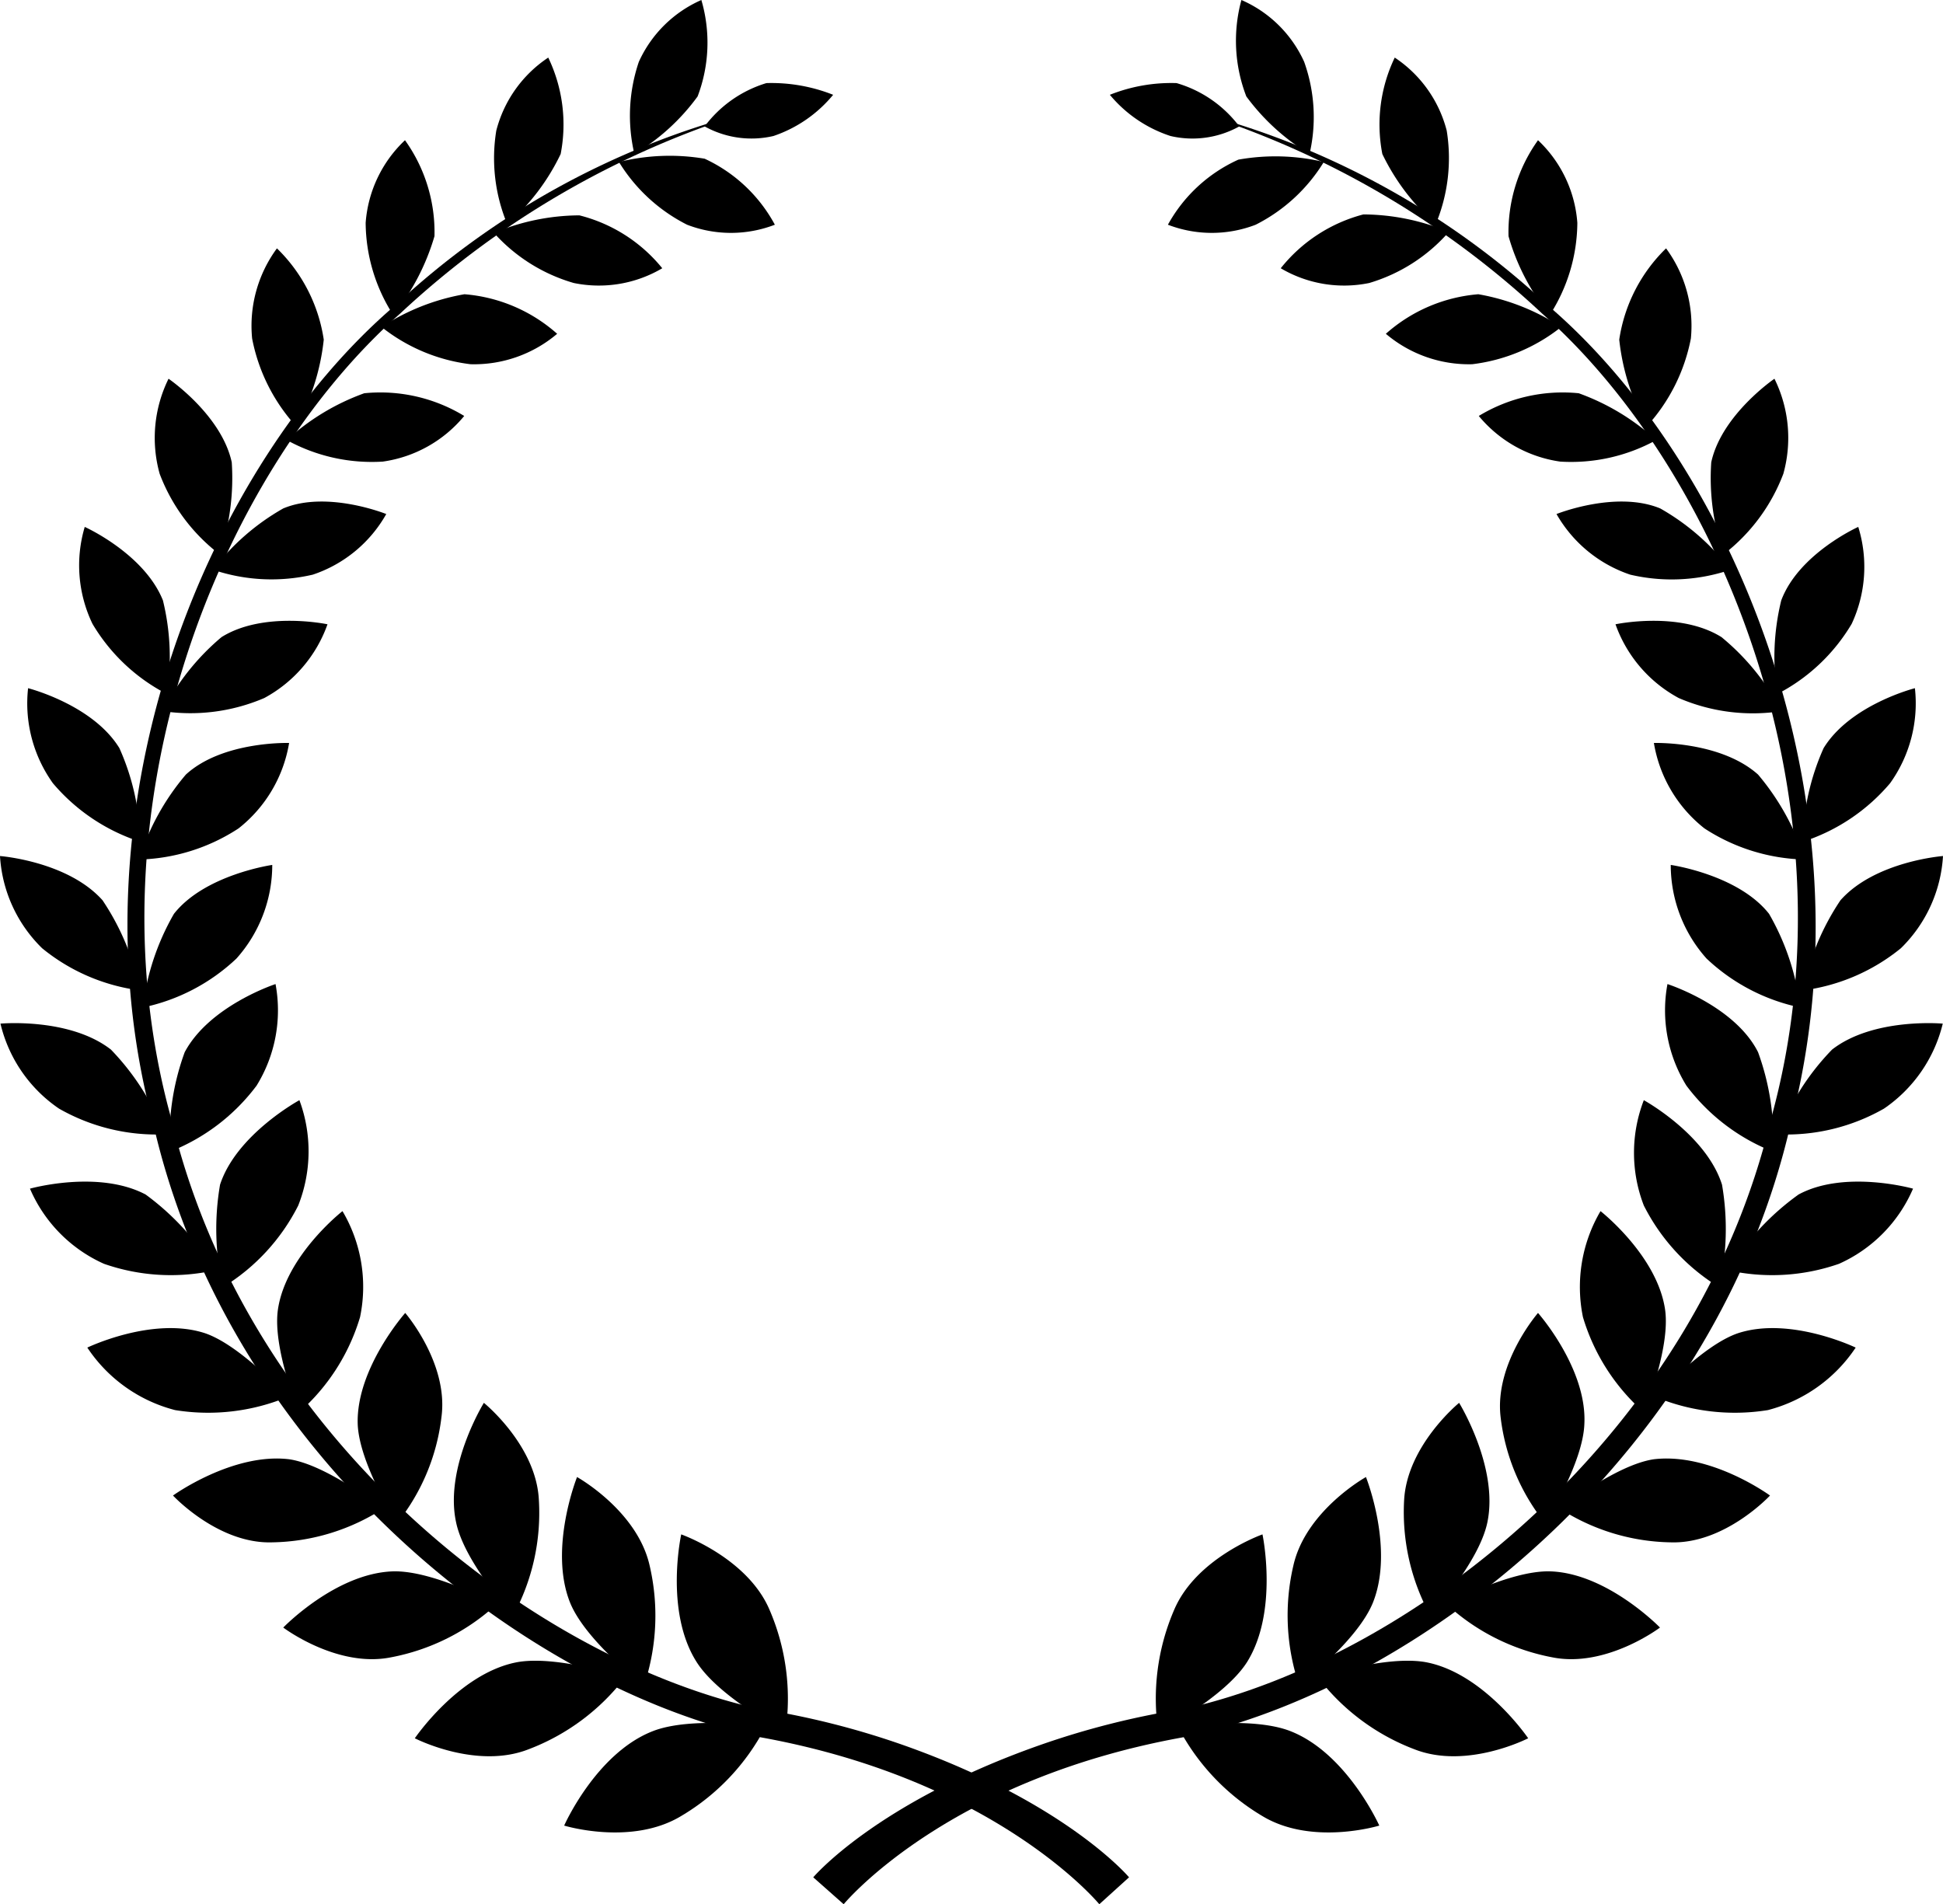 <svg id="Layer_1" data-name="Layer 1" xmlns="http://www.w3.org/2000/svg" viewBox="0 0 83 81.35"><title>quality</title><g id="quality"><g id="Group_11096" data-name="Group 11096"><g id="Group_11063" data-name="Group 11063"><path id="Path_10879" data-name="Path 10879" d="M11.86,53.89S7.39,48.45-3,46.69c-10.14-2.37-22.41-12.27-25.56-26.17C-32.24,6.75-26.1-7.65-18.26-14.38a34.83,34.83,0,0,1,15-8.26A38.28,38.28,0,0,0-18-14.07c-7.66,6.77-13.49,21-9.79,34.38,3.21,13.54,15.23,23,25.05,25.22a34.79,34.79,0,0,1,6.28,1.58c6.93,2.46,9.59,5.63,9.59,5.63Z" transform="translate(35.1 27.46)"/></g><g id="Group_11064" data-name="Group 11064"><path id="Path_10880" data-name="Path 10880" d="M.94,53.89s4.47-5.44,14.89-7.2C26,44.32,38.25,34.42,41.4,20.52,45,6.75,38.9-7.65,31.06-14.38a34.85,34.85,0,0,0-14.95-8.26,38.32,38.32,0,0,1,14.66,8.57c7.66,6.77,13.49,21,9.79,34.38-3.21,13.54-15.23,23-25,25.22a34.9,34.9,0,0,0-6.29,1.58C2.31,49.57-.36,52.74-.36,52.74Z" transform="translate(35.1 27.46)"/></g><g id="Group_11095" data-name="Group 11095"><g id="Group_11065" data-name="Group 11065"><path id="Path_10881" data-name="Path 10881" d="M-6,38.09s2.84,1,3.78,3.24a9.56,9.56,0,0,1,.67,5.2s-2.85-1.48-3.8-3C-6.72,41.36-6,38.09-6,38.09Z" transform="translate(35.1 27.46)"/><path id="Path_10882" data-name="Path 10882" d="M-11,50.53s2.87.88,5-.41a9.5,9.5,0,0,0,3.6-3.81s-3.17-.48-4.85.2C-9.65,47.47-11,50.53-11,50.53Z" transform="translate(35.1 27.46)"/></g><g id="Group_11066" data-name="Group 11066"><path id="Path_10883" data-name="Path 10883" d="M-10.45,35.64s2.57,1.43,3.1,3.78a9.42,9.42,0,0,1-.24,5.13s-2.5-1.91-3.16-3.55C-11.67,38.69-10.45,35.64-10.45,35.64Z" transform="translate(35.1 27.46)"/><path id="Path_10884" data-name="Path 10884" d="M-17.38,46.8s2.62,1.35,4.86.47A9.37,9.37,0,0,0-8.4,44.2s-3-1-4.71-.63C-15.54,44.09-17.38,46.8-17.38,46.8Z" transform="translate(35.1 27.46)"/></g><g id="Group_11067" data-name="Group 11067"><path id="Path_10885" data-name="Path 10885" d="M-14.43,32.47s2.25,1.82,2.35,4.17a9.18,9.18,0,0,1-1.1,4.92s-2.09-2.27-2.44-4C-16.12,35.21-14.43,32.47-14.43,32.47Z" transform="translate(35.1 27.46)"/><path id="Path_10886" data-name="Path 10886" d="M-23,42.07s2.3,1.74,4.61,1.27a9.18,9.18,0,0,0,4.5-2.26s-2.7-1.47-4.44-1.41C-20.77,39.76-23,42.07-23,42.07Z" transform="translate(35.1 27.46)"/></g><g id="Group_11068" data-name="Group 11068"><path id="Path_10887" data-name="Path 10887" d="M-17.79,28.63s1.85,2.14,1.55,4.43a8.9,8.9,0,0,1-1.9,4.55s-1.62-2.54-1.68-4.24C-19.89,31-17.79,28.63-17.79,28.63Z" transform="translate(35.1 27.46)"/><path id="Path_10888" data-name="Path 10888" d="M-27.71,36.43s1.92,2.07,4.23,2A9,9,0,0,0-18.75,37s-2.36-1.88-4-2.12C-25.16,34.59-27.71,36.43-27.71,36.43Z" transform="translate(35.1 27.46)"/></g><g id="Group_11069" data-name="Group 11069"><path id="Path_10889" data-name="Path 10889" d="M-20.47,24.28a6.35,6.35,0,0,1,.75,4.53,8.74,8.74,0,0,1-2.61,4.07s-1.13-2.73-.9-4.38C-22.9,26.18-20.47,24.28-20.47,24.28Z" transform="translate(35.1 27.46)"/><path id="Path_10890" data-name="Path 10890" d="M-31.37,30.11a6.42,6.42,0,0,0,3.75,2.67,8.86,8.86,0,0,0,4.8-.56s-2-2.22-3.54-2.73C-28.59,28.77-31.37,30.11-31.37,30.11Z" transform="translate(35.1 27.46)"/></g><g id="Group_11070" data-name="Group 11070"><path id="Path_10891" data-name="Path 10891" d="M-22.31,19.54a6.29,6.29,0,0,1-.05,4.5,8.66,8.66,0,0,1-3.22,3.49,11.14,11.14,0,0,1-.12-4.38C-25,21-22.31,19.54-22.31,19.54Z" transform="translate(35.1 27.46)"/><path id="Path_10892" data-name="Path 10892" d="M-33.82,23.32a6.19,6.19,0,0,0,3.16,3.21,8.66,8.66,0,0,0,4.73.28,11,11,0,0,0-2.95-3.24C-30.91,22.5-33.82,23.32-33.82,23.32Z" transform="translate(35.1 27.46)"/></g><g id="Group_11071" data-name="Group 11071"><path id="Path_10893" data-name="Path 10893" d="M-23.33,14.58a6.12,6.12,0,0,1-.81,4.34,8.51,8.51,0,0,1-3.7,2.82,10.59,10.59,0,0,1,.63-4.25C-26.15,15.5-23.33,14.58-23.33,14.58Z" transform="translate(35.1 27.46)"/><path id="Path_10894" data-name="Path 10894" d="M-35.08,16.27a6.09,6.09,0,0,0,2.5,3.63A8.4,8.4,0,0,0-28.06,21a10.68,10.68,0,0,0-2.3-3.62C-32.13,16-35.08,16.27-35.08,16.27Z" transform="translate(35.1 27.46)"/></g><g id="Group_11072" data-name="Group 11072"><path id="Path_10895" data-name="Path 10895" d="M-23.47,9.49a6,6,0,0,1-1.53,4,8.27,8.27,0,0,1-4,2.09,10.51,10.51,0,0,1,1.33-4C-26.35,9.9-23.47,9.49-23.47,9.49Z" transform="translate(35.1 27.46)"/><path id="Path_10896" data-name="Path 10896" d="M-35.1,9.11a6,6,0,0,0,1.8,3.94,8.27,8.27,0,0,0,4.18,1.8A10.62,10.62,0,0,0-30.72,11C-32.21,9.33-35.1,9.11-35.1,9.11Z" transform="translate(35.1 27.46)"/></g><g id="Group_11073" data-name="Group 11073"><path id="Path_10897" data-name="Path 10897" d="M-22.75,4.28a5.86,5.86,0,0,1-2.16,3.65,8.13,8.13,0,0,1-4.25,1.33,10.33,10.33,0,0,1,2-3.63C-25.59,4.19-22.75,4.28-22.75,4.28Z" transform="translate(35.1 27.46)"/><path id="Path_10898" data-name="Path 10898" d="M-33.9,1.94A5.86,5.86,0,0,0-32.84,6,8.18,8.18,0,0,0-29.11,8.5a10.19,10.19,0,0,0-.89-4C-31.14,2.64-33.9,1.94-33.9,1.94Z" transform="translate(35.1 27.46)"/></g><g id="Group_11074" data-name="Group 11074"><path id="Path_10899" data-name="Path 10899" d="M-21.11-.79a5.77,5.77,0,0,1-2.7,3.15,8,8,0,0,1-4.34.56A10.15,10.15,0,0,1-25.64-.24C-23.84-1.37-21.11-.79-21.11-.79Z" transform="translate(35.1 27.46)"/><path id="Path_10900" data-name="Path 10900" d="M-31.48-4.95a5.76,5.76,0,0,0,.33,4.14,7.92,7.92,0,0,0,3.18,3,10.19,10.19,0,0,0-.17-4C-28.94-3.81-31.48-4.95-31.48-4.95Z" transform="translate(35.1 27.46)"/></g><g id="Group_11075" data-name="Group 11075"><path id="Path_10901" data-name="Path 10901" d="M-18.6-5.5a5.66,5.66,0,0,1-3.14,2.59A7.79,7.79,0,0,1-26-3.12a9.9,9.9,0,0,1,3-2.62C-21.13-6.52-18.6-5.5-18.6-5.5Z" transform="translate(35.1 27.46)"/><path id="Path_10902" data-name="Path 10902" d="M-27.9-11.28a5.71,5.71,0,0,0-.38,4.06,7.79,7.79,0,0,0,2.56,3.44,10.08,10.08,0,0,0,.52-3.93C-25.64-9.74-27.9-11.28-27.9-11.28Z" transform="translate(35.1 27.46)"/></g><g id="Group_11076" data-name="Group 11076"><path id="Path_10903" data-name="Path 10903" d="M-15.27-9.69a5.5,5.5,0,0,1-3.48,1.95,7.54,7.54,0,0,1-4.1-.92,9.83,9.83,0,0,1,3.31-2A6.89,6.89,0,0,1-15.27-9.69Z" transform="translate(35.1 27.46)"/><path id="Path_10904" data-name="Path 10904" d="M-23.27-16.85A5.58,5.58,0,0,0-24.33-13a7.73,7.73,0,0,0,1.88,3.75,9.67,9.67,0,0,0,1.18-3.7A6.84,6.84,0,0,0-23.27-16.85Z" transform="translate(35.1 27.46)"/></g><g id="Group_11077" data-name="Group 11077"><path id="Path_10905" data-name="Path 10905" d="M-11.3-13.2A5.49,5.49,0,0,1-15-11.9a7.57,7.57,0,0,1-3.8-1.59,9.39,9.39,0,0,1,3.54-1.4A6.77,6.77,0,0,1-11.3-13.2Z" transform="translate(35.1 27.46)"/><path id="Path_10906" data-name="Path 10906" d="M-17.8-21.47a5.39,5.39,0,0,0-1.68,3.53A7.36,7.36,0,0,0-18.3-14a9.71,9.71,0,0,0,1.76-3.37A6.75,6.75,0,0,0-17.8-21.47Z" transform="translate(35.1 27.46)"/></g><g id="Group_11078" data-name="Group 11078"><path id="Path_10907" data-name="Path 10907" d="M-6.81-16a5.32,5.32,0,0,1-3.78.63A7.3,7.3,0,0,1-14-17.51a9.53,9.53,0,0,1,3.65-.75A6.64,6.64,0,0,1-6.81-16Z" transform="translate(35.1 27.46)"/><path id="Path_10908" data-name="Path 10908" d="M-11.68-25a5.34,5.34,0,0,0-2.22,3.12,7.33,7.33,0,0,0,.47,4,9.29,9.29,0,0,0,2.28-3A6.6,6.6,0,0,0-11.68-25Z" transform="translate(35.1 27.46)"/></g><g id="Group_11079" data-name="Group 11079"><path id="Path_10909" data-name="Path 10909" d="M-2-17.86a5.21,5.21,0,0,1-3.75,0,7.23,7.23,0,0,1-2.91-2.68A9,9,0,0,1-5-20.68,6.51,6.51,0,0,1-2-17.86Z" transform="translate(35.1 27.46)"/><path id="Path_10910" data-name="Path 10910" d="M-5.14-27.46a5.25,5.25,0,0,0-2.67,2.64A7.14,7.14,0,0,0-8-20.88a9.08,9.08,0,0,0,2.7-2.46A6.47,6.47,0,0,0-5.14-27.46Z" transform="translate(35.1 27.46)"/></g><path id="Path_10911" data-name="Path 10911" d="M-5-22.06a4.13,4.13,0,0,0,2.94.41A5.64,5.64,0,0,0,.49-23.41a7.15,7.15,0,0,0-2.85-.5A5.15,5.15,0,0,0-5-22.06Z" transform="translate(35.1 27.46)"/><g id="Group_11080" data-name="Group 11080"><path id="Path_10912" data-name="Path 10912" d="M18.83,38.09s-2.84,1-3.78,3.24a9.56,9.56,0,0,0-.67,5.2s2.85-1.48,3.8-3C19.52,41.36,18.83,38.09,18.83,38.09Z" transform="translate(35.1 27.46)"/><path id="Path_10913" data-name="Path 10913" d="M23.82,50.53s-2.87.88-5-.41a9.56,9.56,0,0,1-3.6-3.81s3.17-.48,4.84.2C22.45,47.47,23.82,50.53,23.82,50.53Z" transform="translate(35.1 27.46)"/></g><g id="Group_11081" data-name="Group 11081"><path id="Path_10914" data-name="Path 10914" d="M23.25,35.64s-2.57,1.43-3.1,3.78a9.33,9.33,0,0,0,.25,5.13s2.49-1.91,3.15-3.55C24.47,38.69,23.25,35.64,23.25,35.64Z" transform="translate(35.1 27.46)"/><path id="Path_10915" data-name="Path 10915" d="M30.18,46.8s-2.62,1.35-4.86.47A9.37,9.37,0,0,1,21.2,44.2s3-1,4.71-.63C28.34,44.09,30.18,46.8,30.18,46.8Z" transform="translate(35.1 27.46)"/></g><g id="Group_11082" data-name="Group 11082"><path id="Path_10916" data-name="Path 10916" d="M27.23,32.47S25,34.29,24.88,36.64A9.18,9.18,0,0,0,26,41.56s2.09-2.27,2.44-4C28.92,35.21,27.23,32.47,27.23,32.47Z" transform="translate(35.1 27.46)"/><path id="Path_10917" data-name="Path 10917" d="M35.81,42.07s-2.3,1.74-4.61,1.27a9.18,9.18,0,0,1-4.5-2.26s2.7-1.47,4.44-1.41C33.57,39.76,35.81,42.07,35.81,42.07Z" transform="translate(35.1 27.46)"/></g><g id="Group_11083" data-name="Group 11083"><path id="Path_10918" data-name="Path 10918" d="M30.6,28.63S28.74,30.77,29,33.06a8.9,8.9,0,0,0,1.9,4.55s1.62-2.54,1.68-4.24C32.7,31,30.6,28.63,30.6,28.63Z" transform="translate(35.1 27.46)"/><path id="Path_10919" data-name="Path 10919" d="M40.51,36.43s-1.92,2.07-4.23,2A9,9,0,0,1,31.55,37s2.36-1.88,4-2.12C38,34.59,40.51,36.43,40.51,36.43Z" transform="translate(35.1 27.46)"/></g><g id="Group_11084" data-name="Group 11084"><path id="Path_10920" data-name="Path 10920" d="M33.27,24.28a6.4,6.4,0,0,0-.75,4.53,8.74,8.74,0,0,0,2.61,4.07s1.13-2.73.9-4.38C35.7,26.18,33.27,24.28,33.27,24.28Z" transform="translate(35.1 27.46)"/><path id="Path_10921" data-name="Path 10921" d="M44.17,30.11a6.45,6.45,0,0,1-3.75,2.67,8.86,8.86,0,0,1-4.8-.56s2-2.22,3.54-2.73C41.39,28.77,44.17,30.11,44.17,30.11Z" transform="translate(35.1 27.46)"/></g><g id="Group_11085" data-name="Group 11085"><path id="Path_10922" data-name="Path 10922" d="M35.12,19.54a6.24,6.24,0,0,0,0,4.5,8.66,8.66,0,0,0,3.22,3.49,11.14,11.14,0,0,0,.12-4.38C37.78,21,35.12,19.54,35.12,19.54Z" transform="translate(35.1 27.46)"/><path id="Path_10923" data-name="Path 10923" d="M46.62,23.32a6.19,6.19,0,0,1-3.16,3.21,8.66,8.66,0,0,1-4.73.28,11,11,0,0,1,3-3.24C43.71,22.5,46.62,23.32,46.62,23.32Z" transform="translate(35.1 27.46)"/></g><g id="Group_11086" data-name="Group 11086"><path id="Path_10924" data-name="Path 10924" d="M36.13,14.58a6.12,6.12,0,0,0,.81,4.34,8.51,8.51,0,0,0,3.7,2.82A10.77,10.77,0,0,0,40,17.49C39,15.5,36.13,14.58,36.13,14.58Z" transform="translate(35.1 27.46)"/><path id="Path_10925" data-name="Path 10925" d="M47.89,16.27a6.15,6.15,0,0,1-2.51,3.63A8.4,8.4,0,0,1,40.86,21a10.53,10.53,0,0,1,2.3-3.62C44.93,16,47.89,16.27,47.89,16.27Z" transform="translate(35.1 27.46)"/></g><g id="Group_11087" data-name="Group 11087"><path id="Path_10926" data-name="Path 10926" d="M36.27,9.49a6,6,0,0,0,1.53,4,8.27,8.27,0,0,0,4,2.09,10.51,10.51,0,0,0-1.33-4C39.15,9.9,36.27,9.49,36.27,9.49Z" transform="translate(35.1 27.46)"/><path id="Path_10927" data-name="Path 10927" d="M47.9,9.11a6,6,0,0,1-1.8,3.94,8.31,8.31,0,0,1-4.18,1.8A10.62,10.62,0,0,1,43.52,11C45,9.33,47.9,9.11,47.9,9.11Z" transform="translate(35.1 27.46)"/></g><g id="Group_11088" data-name="Group 11088"><path id="Path_10928" data-name="Path 10928" d="M35.55,4.28a5.86,5.86,0,0,0,2.16,3.65A8.17,8.17,0,0,0,42,9.26a10.52,10.52,0,0,0-2-3.63C38.39,4.19,35.55,4.28,35.55,4.28Z" transform="translate(35.1 27.46)"/><path id="Path_10929" data-name="Path 10929" d="M46.7,1.94A5.86,5.86,0,0,1,45.64,6,8.18,8.18,0,0,1,41.91,8.5a10.19,10.19,0,0,1,.89-4C43.94,2.64,46.7,1.94,46.7,1.94Z" transform="translate(35.1 27.46)"/></g><g id="Group_11089" data-name="Group 11089"><path id="Path_10930" data-name="Path 10930" d="M33.91-.79a5.77,5.77,0,0,0,2.7,3.15A8,8,0,0,0,41,2.92,10.15,10.15,0,0,0,38.44-.24C36.64-1.37,33.91-.79,33.91-.79Z" transform="translate(35.1 27.46)"/><path id="Path_10931" data-name="Path 10931" d="M44.28-4.95A5.76,5.76,0,0,1,44-.81a7.92,7.92,0,0,1-3.18,3,10.19,10.19,0,0,1,.17-4C41.74-3.81,44.28-4.95,44.28-4.95Z" transform="translate(35.1 27.46)"/></g><g id="Group_11090" data-name="Group 11090"><path id="Path_10932" data-name="Path 10932" d="M31.39-5.5a5.72,5.72,0,0,0,3.15,2.59,7.79,7.79,0,0,0,4.28-.21,9.9,9.9,0,0,0-3-2.62C33.93-6.52,31.39-5.5,31.39-5.5Z" transform="translate(35.1 27.46)"/><path id="Path_10933" data-name="Path 10933" d="M40.7-11.28a5.71,5.71,0,0,1,.38,4.06,7.85,7.85,0,0,1-2.55,3.44A9.91,9.91,0,0,1,38-7.71C38.44-9.74,40.7-11.28,40.7-11.28Z" transform="translate(35.1 27.46)"/></g><g id="Group_11091" data-name="Group 11091"><path id="Path_10934" data-name="Path 10934" d="M28.07-9.69a5.52,5.52,0,0,0,3.48,1.95,7.54,7.54,0,0,0,4.1-.92,9.83,9.83,0,0,0-3.31-2A6.9,6.9,0,0,0,28.07-9.69Z" transform="translate(35.1 27.46)"/><path id="Path_10935" data-name="Path 10935" d="M36.07-16.85A5.58,5.58,0,0,1,37.13-13a7.73,7.73,0,0,1-1.88,3.75,9.67,9.67,0,0,1-1.18-3.7A6.84,6.84,0,0,1,36.07-16.85Z" transform="translate(35.1 27.46)"/></g><g id="Group_11092" data-name="Group 11092"><path id="Path_10936" data-name="Path 10936" d="M24.1-13.2a5.49,5.49,0,0,0,3.69,1.3,7.57,7.57,0,0,0,3.8-1.59,9.39,9.39,0,0,0-3.54-1.4A6.77,6.77,0,0,0,24.1-13.2Z" transform="translate(35.1 27.46)"/><path id="Path_10937" data-name="Path 10937" d="M30.6-21.47a5.39,5.39,0,0,1,1.68,3.53A7.36,7.36,0,0,1,31.1-14a9.38,9.38,0,0,1-1.76-3.37A6.75,6.75,0,0,1,30.6-21.47Z" transform="translate(35.1 27.46)"/></g><g id="Group_11093" data-name="Group 11093"><path id="Path_10938" data-name="Path 10938" d="M19.61-16a5.32,5.32,0,0,0,3.78.63,7.25,7.25,0,0,0,3.4-2.18,9.53,9.53,0,0,0-3.65-.75A6.67,6.67,0,0,0,19.61-16Z" transform="translate(35.1 27.46)"/><path id="Path_10939" data-name="Path 10939" d="M24.48-25a5.34,5.34,0,0,1,2.22,3.12,7.35,7.35,0,0,1-.47,4,9.43,9.43,0,0,1-2.28-3A6.6,6.6,0,0,1,24.48-25Z" transform="translate(35.1 27.46)"/></g><g id="Group_11094" data-name="Group 11094"><path id="Path_10940" data-name="Path 10940" d="M14.79-17.86a5.21,5.21,0,0,0,3.75,0,7.23,7.23,0,0,0,2.91-2.68,9,9,0,0,0-3.65-.1A6.48,6.48,0,0,0,14.79-17.86Z" transform="translate(35.1 27.46)"/><path id="Path_10941" data-name="Path 10941" d="M17.93-27.46a5.23,5.23,0,0,1,2.68,2.64,7,7,0,0,1,.23,3.94,9.32,9.32,0,0,1-2.7-2.46A6.61,6.61,0,0,1,17.93-27.46Z" transform="translate(35.1 27.46)"/></g><path id="Path_10942" data-name="Path 10942" d="M17.84-22.06a4.12,4.12,0,0,1-2.94.41,5.64,5.64,0,0,1-2.59-1.76,7.09,7.09,0,0,1,2.85-.5A5.15,5.15,0,0,1,17.84-22.06Z" transform="translate(35.1 27.46)"/></g></g></g></svg>